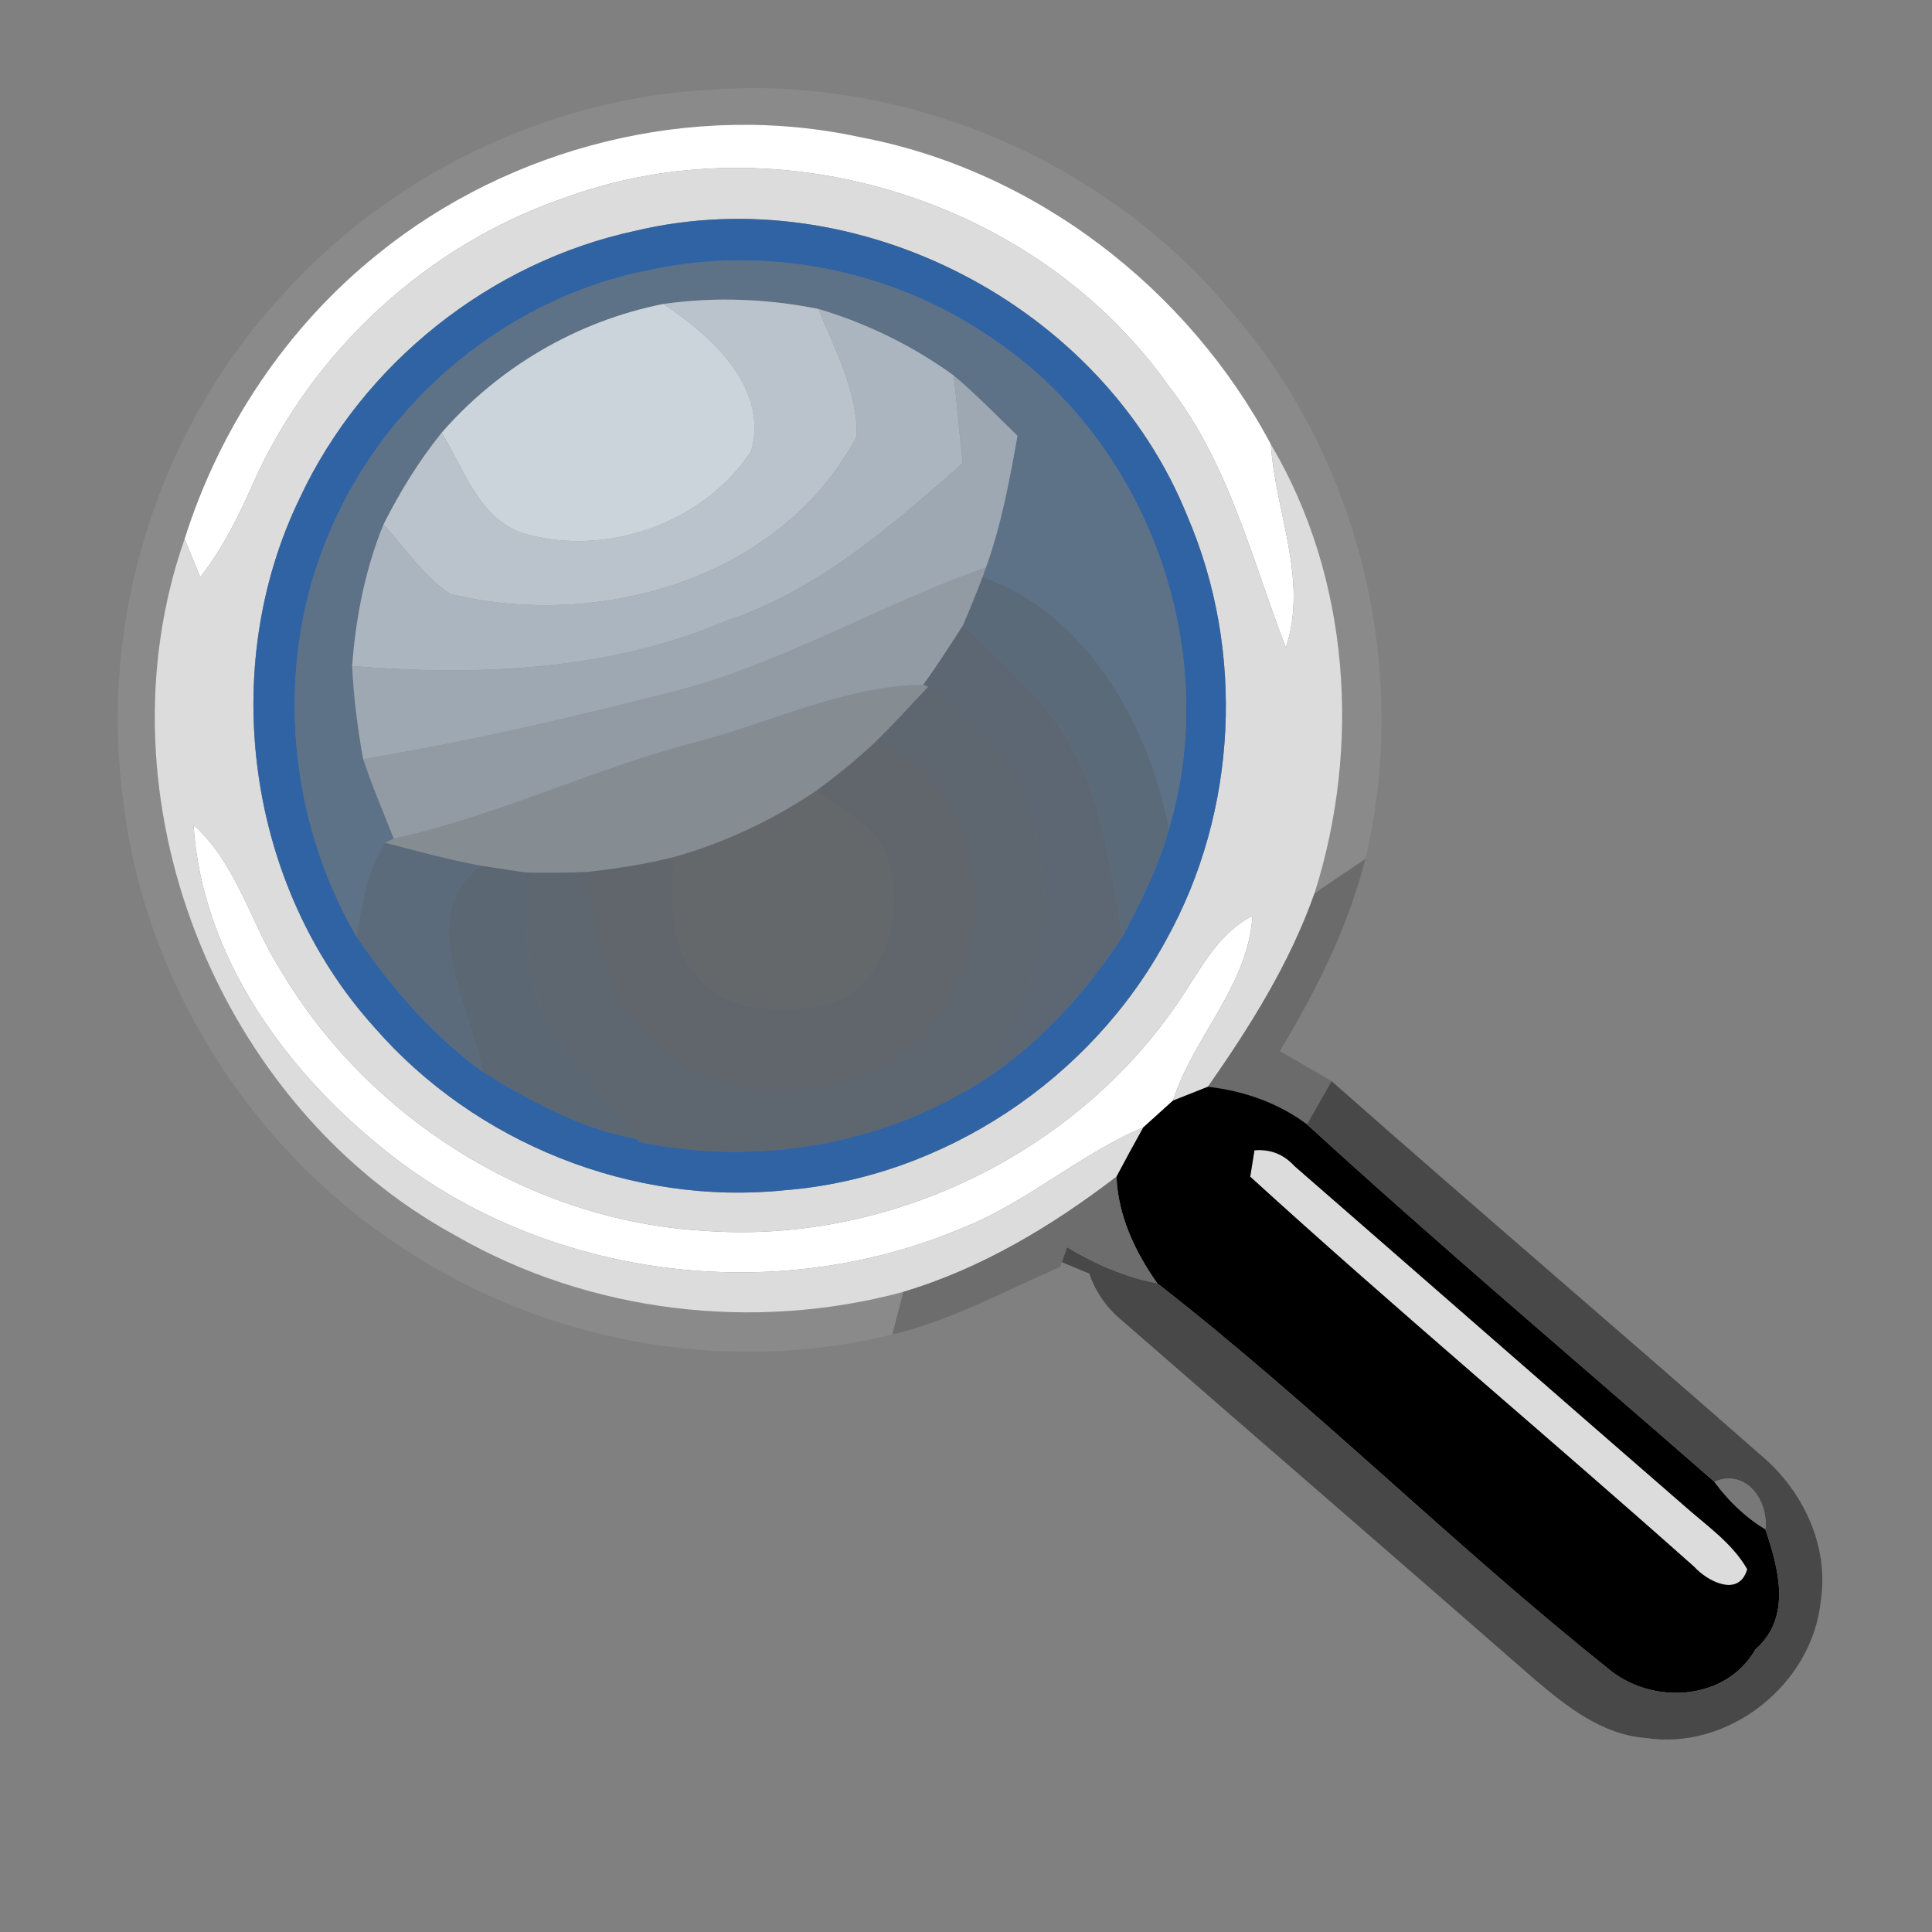 <?xml version="1.0" encoding="UTF-8" ?>
<!DOCTYPE svg PUBLIC "-//W3C//DTD SVG 1.1//EN" "http://www.w3.org/Graphics/SVG/1.1/DTD/svg11.dtd">
<svg width="128pt" height="128pt" viewBox="0 0 128 128" version="1.1" xmlns="http://www.w3.org/2000/svg">
<rect x="0" y="0" width="128" height="128" fill="#808080" stroke="none"/>
<g id="#8a8a8aff">
<path fill="#8a8a8a" opacity="1.00" d=" M 18.34 19.96 C 25.53 11.72 36.12 6.54 47.05 5.94 C 59.96 5.00 73.17 10.57 81.47 20.52 C 90.05 30.28 93.47 44.28 90.46 56.91 C 89.33 57.66 88.21 58.43 87.09 59.19 C 90.18 49.46 89.45 38.30 84.20 29.44 C 78.71 19.11 68.55 11.27 57.00 9.09 C 45.89 6.67 33.81 9.70 25.01 16.85 C 18.99 21.68 14.55 28.36 12.23 35.71 C 6.24 52.79 14.34 73.23 30.18 81.86 C 39.07 86.98 49.97 88.26 59.85 85.59 C 59.67 86.30 59.31 87.71 59.12 88.41 C 48.75 90.97 37.44 89.18 28.29 83.69 C 17.37 77.29 9.65 65.66 8.17 53.07 C 6.54 41.26 10.35 28.81 18.34 19.96 Z" />
</g>
<g id="#ffffffff">
<path fill="#ffffff" opacity="1.00" d=" M 25.01 16.85 C 33.81 9.70 45.89 6.67 57.00 9.09 C 68.55 11.27 78.71 19.11 84.20 29.44 C 84.49 33.95 86.69 38.40 85.19 42.91 C 82.91 36.99 81.40 30.64 77.41 25.55 C 68.66 13.18 51.46 7.87 37.26 13.16 C 28.25 16.28 20.72 23.25 16.81 31.93 C 15.84 34.15 14.76 36.32 13.27 38.24 C 13.01 37.61 12.49 36.34 12.23 35.71 C 14.55 28.36 18.99 21.68 25.01 16.85 Z" />
<path fill="#ffffff" opacity="1.00" d=" M 12.82 54.65 C 15.71 57.25 16.60 61.18 18.64 64.36 C 24.48 74.15 35.20 80.88 46.62 81.54 C 58.64 82.45 70.88 76.65 77.79 66.79 C 79.36 64.62 80.48 61.95 82.98 60.68 C 82.69 65.32 79.09 68.65 77.71 72.92 C 77.06 73.51 76.40 74.10 75.75 74.69 C 71.47 76.50 67.97 79.73 63.63 81.41 C 51.26 86.61 36.19 84.71 25.67 76.34 C 18.98 71.05 13.38 63.40 12.82 54.65 Z" />
</g>
<g id="#dcdcdcff">
<path fill="#dcdcdc" opacity="1.00" d=" M 37.26 13.16 C 51.46 7.87 68.66 13.18 77.41 25.55 C 81.40 30.64 82.91 36.99 85.19 42.91 C 86.69 38.40 84.49 33.95 84.20 29.44 C 89.45 38.30 90.18 49.46 87.09 59.19 C 85.46 63.81 82.83 68.00 80.03 72.00 C 79.45 72.23 78.29 72.69 77.71 72.92 C 79.09 68.65 82.69 65.32 82.98 60.68 C 80.48 61.95 79.36 64.62 77.79 66.79 C 70.88 76.65 58.64 82.45 46.62 81.54 C 35.20 80.88 24.48 74.15 18.64 64.36 C 16.60 61.18 15.71 57.25 12.82 54.65 C 13.38 63.40 18.98 71.05 25.67 76.34 C 36.19 84.71 51.26 86.61 63.63 81.41 C 67.97 79.73 71.47 76.50 75.75 74.69 C 75.15 75.77 74.55 76.86 73.97 77.96 C 69.71 81.22 65.02 84.05 59.85 85.59 C 49.97 88.26 39.07 86.98 30.18 81.86 C 14.34 73.23 6.24 52.79 12.23 35.71 C 12.49 36.34 13.01 37.61 13.27 38.24 C 14.76 36.32 15.84 34.15 16.81 31.93 C 20.72 23.25 28.25 16.28 37.26 13.16 M 42.11 15.29 C 32.50 17.35 24.05 24.06 19.88 32.96 C 14.37 44.28 16.36 58.72 24.81 68.07 C 31.48 75.74 41.92 79.92 52.05 78.85 C 62.54 78.00 72.30 71.48 77.28 62.24 C 81.99 53.75 82.50 43.12 78.67 34.21 C 73.05 20.22 56.79 11.80 42.11 15.29 Z" />
<path fill="#dcdcdc" opacity="1.00" d=" M 83.11 76.21 C 84.16 76.12 85.05 76.47 85.77 77.26 C 94.34 84.72 102.88 92.20 111.46 99.65 C 112.96 101.00 114.73 102.17 115.76 103.96 C 115.21 105.89 113.09 104.74 112.25 103.81 C 102.50 95.13 92.47 86.75 82.83 77.96 C 82.90 77.52 83.04 76.65 83.11 76.21 Z" />
</g>
<g id="#3063a3ff">
<path fill="#3063a3" opacity="1.00" d=" M 42.11 15.29 C 56.79 11.80 73.05 20.22 78.67 34.21 C 82.50 43.12 81.99 53.75 77.28 62.24 C 72.30 71.48 62.54 78.00 52.05 78.85 C 41.92 79.92 31.48 75.74 24.81 68.07 C 16.36 58.72 14.37 44.28 19.88 32.96 C 24.05 24.06 32.50 17.35 42.11 15.29 M 43.04 17.89 C 33.76 19.68 25.67 26.37 21.94 35.02 C 18.14 43.62 18.91 53.95 23.61 62.04 C 25.93 65.44 28.64 68.57 31.97 71.01 C 35.15 72.94 38.46 74.80 42.18 75.45 L 42.34 75.65 C 50.23 77.31 58.65 75.84 65.41 71.41 C 69.04 68.98 71.96 65.70 74.35 62.08 C 75.56 59.77 76.77 57.43 77.45 54.90 C 81.02 42.96 76.00 29.15 65.58 22.32 C 59.09 17.87 50.73 16.22 43.04 17.89 Z" />
</g>
<g id="#4c6b8bac">
<path fill="#4c6b8b" opacity="0.67" d=" M 43.04 17.89 C 50.73 16.22 59.09 17.87 65.58 22.32 C 76.00 29.15 81.02 42.96 77.45 54.90 C 76.13 48.03 72.01 40.64 65.10 38.23 L 65.32 37.60 C 66.34 34.78 66.89 31.82 67.41 28.87 C 66.02 27.52 64.67 26.12 63.18 24.87 C 60.47 22.91 57.43 21.42 54.23 20.47 C 50.84 19.79 47.35 19.65 43.94 20.14 C 38.25 21.27 33.06 24.31 29.26 28.67 C 27.75 30.54 26.49 32.60 25.41 34.74 C 24.19 37.73 23.57 40.92 23.33 44.13 C 23.43 46.20 23.69 48.26 24.06 50.29 C 24.66 52.08 25.39 53.81 26.09 55.56 L 25.51 55.83 C 24.31 57.69 23.99 59.91 23.61 62.04 C 18.91 53.95 18.14 43.62 21.94 35.02 C 25.67 26.37 33.76 19.68 43.04 17.89 Z" />
</g>
<g id="#c2cbd6e1">
<path fill="#c2cbd6" opacity="0.88" d=" M 43.94 20.14 C 47.35 19.65 50.84 19.79 54.23 20.47 C 55.31 23.19 56.83 25.91 56.76 28.91 C 51.75 38.36 39.74 41.75 29.81 39.35 C 28.04 38.15 26.83 36.31 25.41 34.74 C 26.49 32.60 27.75 30.54 29.26 28.67 C 30.75 31.07 31.73 34.37 34.69 35.34 C 40.15 36.95 46.69 34.64 49.78 29.85 C 50.92 25.65 47.11 22.23 43.94 20.14 Z" />
</g>
<g id="#d3dbe3eb">
<path fill="#d3dbe3" opacity="0.92" d=" M 29.26 28.67 C 33.06 24.31 38.25 21.27 43.94 20.14 C 47.11 22.23 50.92 25.65 49.78 29.85 C 46.69 34.64 40.15 36.95 34.69 35.34 C 31.73 34.37 30.75 31.07 29.26 28.67 Z" />
</g>
<g id="#b3bfcbd8">
<path fill="#b3bfcb" opacity="0.85" d=" M 54.23 20.47 C 57.43 21.42 60.47 22.91 63.18 24.87 C 63.42 26.81 63.56 28.75 63.78 30.69 C 59.06 34.84 54.20 39.12 48.12 41.13 C 40.30 44.46 31.69 44.79 23.33 44.13 C 23.57 40.92 24.19 37.73 25.41 34.74 C 26.83 36.31 28.04 38.15 29.81 39.35 C 39.74 41.75 51.75 38.36 56.76 28.91 C 56.83 25.91 55.31 23.19 54.23 20.47 Z" />
</g>
<g id="#a5b2becc">
<path fill="#a5b2be" opacity="0.80" d=" M 63.18 24.87 C 64.67 26.12 66.02 27.52 67.41 28.87 C 66.89 31.82 66.34 34.78 65.32 37.60 C 58.39 40.04 52.01 43.88 44.87 45.76 C 37.99 47.52 31.06 49.14 24.06 50.29 C 23.69 48.26 23.43 46.20 23.33 44.13 C 31.69 44.79 40.30 44.46 48.12 41.13 C 54.20 39.12 59.06 34.84 63.78 30.69 C 63.56 28.75 63.42 26.81 63.18 24.87 Z" />
</g>
<g id="#99a4b0bd">
<path fill="#99a4b0" opacity="0.74" d=" M 44.87 45.76 C 52.01 43.88 58.39 40.04 65.32 37.60 L 65.10 38.23 C 64.69 39.31 64.26 40.37 63.80 41.43 C 62.95 42.76 62.10 44.09 61.17 45.36 C 55.90 45.46 51.11 47.88 46.09 49.18 C 39.30 50.93 32.96 54.07 26.09 55.56 C 25.39 53.81 24.66 52.08 24.06 50.29 C 31.06 49.14 37.99 47.52 44.87 45.76 Z" />
</g>
<g id="#405a7591">
<path fill="#405a75" opacity="0.57" d=" M 65.10 38.23 C 72.01 40.64 76.13 48.03 77.45 54.90 C 76.77 57.43 75.56 59.77 74.35 62.08 C 73.64 57.94 73.16 53.63 71.20 49.84 C 69.43 46.50 66.52 43.98 63.80 41.43 C 64.26 40.37 64.69 39.31 65.10 38.23 Z" />
</g>
<g id="#394f6780">
<path fill="#394f67" opacity="0.50" d=" M 61.17 45.36 C 62.10 44.09 62.95 42.76 63.80 41.43 C 66.52 43.98 69.43 46.50 71.20 49.84 C 73.16 53.63 73.64 57.94 74.35 62.08 C 71.96 65.70 69.04 68.98 65.41 71.41 C 67.45 67.22 69.89 62.82 68.99 57.97 C 68.76 52.83 65.79 48.23 61.49 45.51 L 61.17 45.36 Z" />
</g>
<g id="#88929ca7">
<path fill="#88929c" opacity="0.65" d=" M 46.09 49.18 C 51.11 47.88 55.90 45.46 61.17 45.36 L 61.49 45.51 C 60.29 46.77 59.14 48.06 57.89 49.26 C 56.68 50.38 55.40 51.43 54.06 52.40 C 51.17 54.35 47.98 55.85 44.62 56.79 C 42.74 57.26 40.84 57.55 38.92 57.77 C 37.54 57.83 36.15 57.84 34.76 57.80 C 34.03 57.69 32.55 57.46 31.82 57.35 C 29.69 56.95 27.60 56.39 25.51 55.83 L 26.09 55.56 C 32.96 54.07 39.30 50.93 46.09 49.18 Z" />
</g>
<g id="#3144596e">
<path fill="#314459" opacity="0.43" d=" M 61.49 45.51 C 65.79 48.23 68.76 52.83 68.99 57.97 C 69.89 62.82 67.45 67.22 65.41 71.41 C 58.65 75.84 50.23 77.31 42.34 75.65 L 42.18 75.45 C 40.40 73.04 38.34 70.83 36.68 68.33 C 34.65 65.22 34.91 61.35 34.76 57.80 C 36.15 57.84 37.54 57.83 38.92 57.77 C 39.36 61.74 40.06 66.06 43.20 68.88 C 46.54 72.59 52.16 72.83 56.68 71.56 C 61.84 69.63 65.12 63.88 64.57 58.46 C 63.82 54.62 62.14 50.26 57.89 49.26 C 59.14 48.06 60.29 46.77 61.49 45.51 Z" />
</g>
<g id="#29394a5c">
<path fill="#29394a" opacity="0.36" d=" M 54.06 52.40 C 55.40 51.43 56.68 50.38 57.89 49.26 C 62.14 50.26 63.82 54.62 64.57 58.46 C 65.12 63.88 61.84 69.63 56.68 71.56 C 52.16 72.83 46.54 72.59 43.20 68.88 C 40.06 66.06 39.36 61.74 38.92 57.77 C 40.84 57.55 42.74 57.26 44.62 56.79 C 44.52 59.50 44.22 62.64 46.29 64.76 C 48.34 67.17 51.86 67.07 54.70 66.56 C 58.55 65.51 59.94 60.57 58.86 57.10 C 58.25 54.75 55.84 53.72 54.06 52.40 Z" />
</g>
<g id="#1e2a3744">
<path fill="#1e2a37" opacity="0.27" d=" M 44.62 56.79 C 47.98 55.85 51.17 54.35 54.06 52.40 C 55.84 53.72 58.25 54.75 58.86 57.10 C 59.94 60.57 58.55 65.51 54.70 66.56 C 51.86 67.07 48.34 67.17 46.29 64.76 C 44.22 62.64 44.52 59.50 44.62 56.79 Z" />
</g>
<g id="#425c7894">
<path fill="#425c78" opacity="0.58" d=" M 23.61 62.04 C 23.99 59.91 24.31 57.69 25.51 55.83 C 27.60 56.39 29.69 56.95 31.82 57.35 C 27.46 60.74 31.20 66.69 31.97 71.01 C 28.64 68.57 25.93 65.44 23.61 62.04 Z" />
</g>
<g id="#6b6b6bff">
<path fill="#6b6b6b" opacity="1.00" d=" M 87.09 59.19 C 88.21 58.43 89.33 57.66 90.46 56.91 C 89.30 61.44 87.20 65.65 84.79 69.64 C 85.93 70.30 87.08 70.95 88.22 71.63 C 87.81 72.34 87.00 73.77 86.59 74.49 C 84.68 73.06 82.39 72.27 80.03 72.00 C 82.83 68.00 85.46 63.81 87.09 59.19 Z" />
</g>
<g id="#39506881">
<path fill="#395068" opacity="0.51" d=" M 31.97 71.01 C 31.20 66.69 27.46 60.74 31.82 57.35 C 32.55 57.46 34.03 57.69 34.76 57.80 C 34.91 61.35 34.65 65.22 36.68 68.33 C 38.34 70.83 40.40 73.04 42.18 75.45 C 38.46 74.80 35.15 72.94 31.97 71.01 Z" />
</g>
<g id="#000000ff">
<path fill="#000000" opacity="1.00" d=" M 77.71 72.92 C 78.29 72.69 79.45 72.23 80.03 72.00 C 82.39 72.27 84.68 73.06 86.59 74.49 C 95.42 82.57 104.57 90.29 113.58 98.17 C 114.50 99.42 115.62 100.51 116.96 101.32 C 117.85 103.96 118.72 107.15 116.30 109.28 C 114.31 112.76 109.33 112.98 106.46 110.48 C 96.25 102.33 86.97 93.04 76.67 85.02 C 75.20 82.93 74.07 80.55 73.97 77.96 C 74.55 76.86 75.15 75.77 75.75 74.69 C 76.40 74.10 77.06 73.51 77.71 72.92 M 83.11 76.21 C 83.04 76.65 82.90 77.52 82.83 77.96 C 92.47 86.75 102.50 95.13 112.25 103.81 C 113.09 104.74 115.21 105.89 115.76 103.96 C 114.73 102.17 112.96 101.00 111.46 99.65 C 102.88 92.20 94.34 84.72 85.77 77.26 C 85.05 76.47 84.16 76.12 83.11 76.21 Z" />
</g>
<g id="#484848ff">
<path fill="#484848" opacity="1.00" d=" M 88.22 71.63 C 97.64 79.95 107.21 88.10 116.65 96.40 C 119.44 98.74 121.19 102.39 120.63 106.06 C 120.08 111.59 114.53 116.01 109.00 115.14 C 106.13 114.92 103.78 113.05 101.67 111.26 C 92.61 103.33 83.49 95.47 74.42 87.56 C 73.38 86.72 72.60 85.65 72.17 84.38 C 71.72 84.19 70.81 83.81 70.35 83.62 C 70.44 83.37 70.61 82.87 70.69 82.63 C 72.54 83.73 74.54 84.63 76.67 85.02 C 86.97 93.04 96.25 102.33 106.46 110.48 C 109.33 112.98 114.31 112.76 116.30 109.28 C 118.72 107.15 117.85 103.96 116.96 101.32 C 117.18 99.41 115.67 97.27 113.58 98.17 C 104.57 90.29 95.42 82.57 86.59 74.49 C 87.00 73.77 87.81 72.34 88.22 71.63 Z" />
</g>
<g id="#6d6d6dff">
<path fill="#6d6d6d" opacity="1.00" d=" M 59.85 85.59 C 65.02 84.05 69.71 81.22 73.97 77.96 C 74.07 80.55 75.20 82.93 76.67 85.02 C 74.54 84.63 72.54 83.73 70.69 82.63 C 70.61 82.87 70.44 83.37 70.35 83.62 L 70.24 83.94 C 66.57 85.52 63.05 87.48 59.12 88.41 C 59.31 87.71 59.67 86.30 59.85 85.59 Z" />
</g>
<g id="#787878ff">
<path fill="#787878" opacity="1.00" d=" M 113.58 98.17 C 115.67 97.27 117.18 99.41 116.96 101.32 C 115.62 100.51 114.50 99.42 113.58 98.17 Z" />
</g>
</svg>
